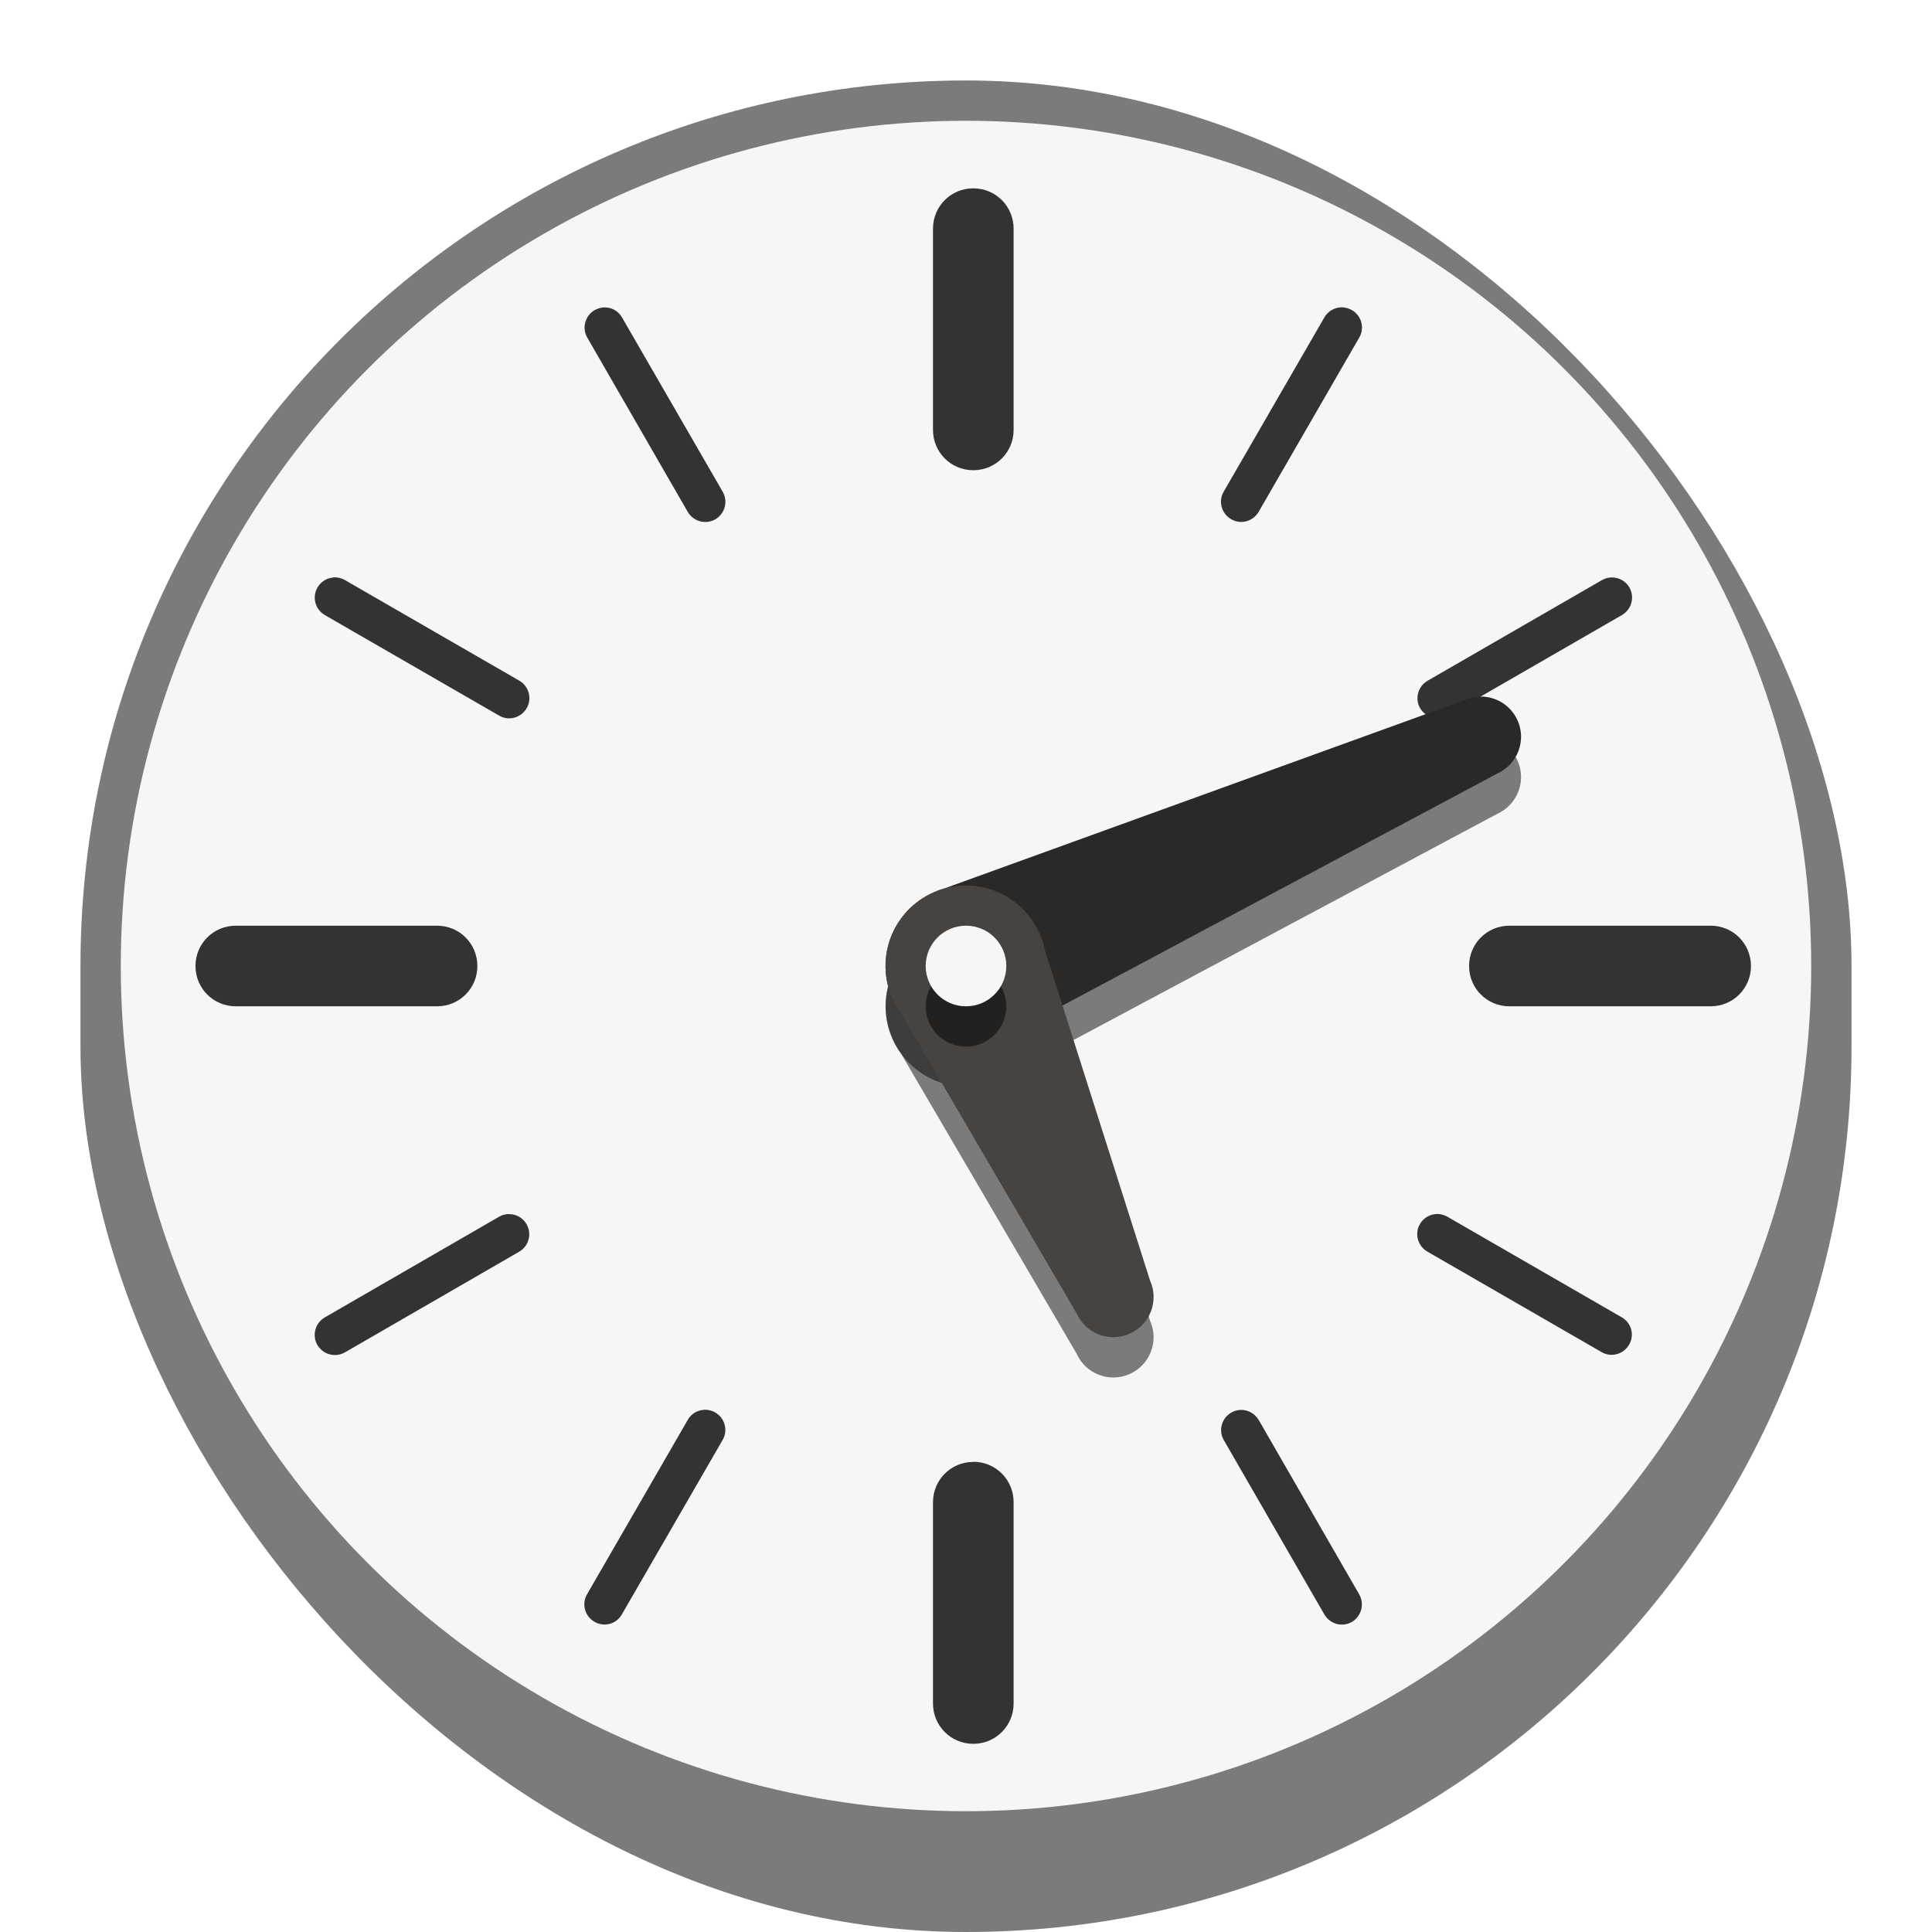 <?xml version="1.0" encoding="UTF-8" standalone="no"?>
<!-- Created with Inkscape (http://www.inkscape.org/) -->

<svg
   width="48"
   height="48"
   viewBox="0 0 12.7 12.7"
   version="1.1"
   id="svg5"
   inkscape:version="1.1.2 (0a00cf5339, 2022-02-04, custom)"
   sodipodi:docname="accessories-clock.svg"
   xmlns:inkscape="http://www.inkscape.org/namespaces/inkscape"
   xmlns:sodipodi="http://sodipodi.sourceforge.net/DTD/sodipodi-0.dtd"
   xmlns="http://www.w3.org/2000/svg"
   xmlns:svg="http://www.w3.org/2000/svg">
  <sodipodi:namedview
     id="namedview7"
     pagecolor="#ffffff"
     bordercolor="#666666"
     borderopacity="1.0"
     inkscape:pageshadow="2"
     inkscape:pageopacity="0.0"
     inkscape:pagecheckerboard="0"
     inkscape:document-units="px"
     showgrid="false"
     units="px"
     height="48px"
     inkscape:zoom="17.721864"
     inkscape:cx="15.715051"
     inkscape:cy="25.448791"
     inkscape:window-width="1920"
     inkscape:window-height="1017"
     inkscape:window-x="0"
     inkscape:window-y="0"
     inkscape:window-maximized="1"
     inkscape:current-layer="svg5"
     showguides="false" />
  <defs
     id="defs2" />
  <rect
     style="opacity:1;fill:#7b7b7b;fill-opacity:1;stroke-width:0.265"
     id="rect1040"
     width="11.642"
     height="12.171"
     x="0.529"
     y="0.529"
     ry="5.821" />
  <circle
     style="fill:#f6f6f6;fill-opacity:1;stroke-width:0.265"
     id="path1188"
     cx="6.35"
     cy="6.35"
     r="5.556" />
  <path
     id="rect172"
     d="m 6.398,1.238 c -0.147,0 -0.265,0.118 -0.265,0.265 V 2.826 c 0,0.147 0.118,0.265 0.265,0.265 0.147,0 0.265,-0.118 0.265,-0.265 V 1.503 c 0,-0.147 -0.118,-0.265 -0.265,-0.265 z m 2.426,0.782 c -0.047,-0.001 -0.093,0.023 -0.118,0.066 L 8.044,3.232 c -0.037,0.063 -0.015,0.144 0.049,0.181 0.063,0.037 0.144,0.015 0.181,-0.049 L 8.935,2.219 c 0.037,-0.063 0.015,-0.144 -0.049,-0.181 -0.02,-0.011 -0.041,-0.017 -0.063,-0.018 z m -4.852,5.159e-4 c -0.021,5.768e-4 -0.043,0.007 -0.063,0.018 -0.063,0.037 -0.085,0.117 -0.049,0.18 L 4.521,3.365 c 0.037,0.063 0.117,0.085 0.181,0.049 0.063,-0.037 0.085,-0.117 0.049,-0.181 L 4.089,2.087 C 4.064,2.043 4.018,2.019 3.971,2.021 Z m 6.621,1.775 c -0.021,5.821e-4 -0.043,0.007 -0.063,0.018 L 9.384,4.475 c -0.063,0.037 -0.085,0.117 -0.049,0.18 0.037,0.063 0.117,0.085 0.181,0.049 l 1.146,-0.661 c 0.063,-0.037 0.085,-0.117 0.049,-0.181 -0.025,-0.044 -0.071,-0.067 -0.118,-0.066 z m -8.401,5.292e-4 c -0.042,0.003 -0.082,0.026 -0.105,0.066 -0.037,0.063 -0.015,0.144 0.048,0.181 l 1.146,0.661 c 0.063,0.037 0.144,0.015 0.181,-0.049 0.037,-0.063 0.015,-0.144 -0.049,-0.181 L 2.267,3.813 c -0.024,-0.014 -0.05,-0.019 -0.075,-0.018 z M 1.55,6.085 c -0.147,0 -0.265,0.118 -0.265,0.265 0,0.147 0.118,0.265 0.265,0.265 h 1.323 c 0.147,0 0.265,-0.118 0.265,-0.265 0,-0.147 -0.118,-0.265 -0.265,-0.265 z m 8.372,0 c -0.147,0 -0.265,0.118 -0.265,0.265 0,0.147 0.118,0.265 0.265,0.265 h 1.323 c 0.147,0 0.265,-0.118 0.265,-0.265 0,-0.147 -0.118,-0.265 -0.265,-0.265 z M 9.452,7.98 c -0.047,-0.001 -0.093,0.023 -0.118,0.066 -0.037,0.063 -0.015,0.144 0.048,0.181 l 1.146,0.661 c 0.063,0.037 0.144,0.015 0.181,-0.049 0.037,-0.063 0.015,-0.144 -0.049,-0.18 L 9.514,7.998 C 9.494,7.987 9.473,7.981 9.452,7.98 Z m -6.109,5.292e-4 c -0.021,5.82e-4 -0.043,0.006 -0.063,0.018 L 2.135,8.66 c -0.063,0.037 -0.085,0.117 -0.049,0.181 0.037,0.063 0.117,0.085 0.181,0.049 L 3.413,8.228 c 0.063,-0.037 0.085,-0.117 0.048,-0.181 -0.025,-0.044 -0.071,-0.067 -0.118,-0.066 z m 1.283,1.287 c -0.042,0.003 -0.083,0.026 -0.105,0.066 L 3.859,10.48 c -0.037,0.063 -0.015,0.144 0.049,0.181 0.063,0.037 0.144,0.015 0.18,-0.049 L 4.75,9.466 c 0.037,-0.063 0.015,-0.144 -0.048,-0.181 -0.024,-0.014 -0.05,-0.019 -0.075,-0.018 z m 3.53,5.29e-4 c -0.021,5.82e-4 -0.043,0.006 -0.063,0.018 -0.063,0.037 -0.085,0.117 -0.048,0.181 l 0.661,1.146 c 0.037,0.063 0.117,0.085 0.18,0.049 0.063,-0.037 0.085,-0.117 0.049,-0.181 L 8.274,9.334 C 8.248,9.291 8.203,9.267 8.156,9.268 Z M 6.398,9.61 c -0.147,0 -0.265,0.118 -0.265,0.265 v 1.323 c 0,0.147 0.118,0.265 0.265,0.265 0.147,0 0.265,-0.118 0.265,-0.265 V 9.874 c 0,-0.147 -0.118,-0.265 -0.265,-0.265 z"
     style="fill:#333333;fill-opacity:1;stroke-width:0.265" />
  <path
     d="M 7.426,9.032 C 7.56,8.972 7.62,8.816 7.56,8.682 L 6.868,6.508 C 6.861,6.471 6.849,6.434 6.833,6.399 6.714,6.132 6.402,6.012 6.135,6.131 5.868,6.25 5.748,6.563 5.867,6.83 c 0.015,0.034 0.034,0.066 0.056,0.096 l 1.154,1.972 c 0.059,0.133 0.216,0.194 0.349,0.134 z"
     style="opacity:0.5;fill:#000000;fill-opacity:1;stroke-width:0.265"
     id="path1206"
     sodipodi:nodetypes="ccccccccc" />
  <path
     d="M 9.976,5.001 C 9.916,4.867 9.76,4.807 9.627,4.866 l -3.427,1.241 c -0.022,0.006 -0.043,0.014 -0.064,0.024 -0.267,0.119 -0.387,0.432 -0.268,0.699 0.119,0.267 0.432,0.387 0.699,0.268 0.019,-0.008 0.037,-0.018 0.054,-0.029 L 9.842,5.35 c 0.133,-0.06 0.193,-0.216 0.134,-0.349 z"
     style="opacity:0.5;fill:#000000;fill-opacity:1;stroke-width:0.07"
     id="path1489"
     sodipodi:nodetypes="ccccccccc" />
  <path
     d="M 9.976,4.736 C 9.916,4.602 9.76,4.542 9.627,4.602 l -3.427,1.241 c -0.022,0.006 -0.043,0.014 -0.064,0.024 C 5.868,5.986 5.748,6.298 5.867,6.565 5.985,6.832 6.298,6.952 6.565,6.834 6.584,6.825 6.602,6.816 6.619,6.805 L 9.842,5.085 c 0.133,-0.06 0.193,-0.216 0.134,-0.349 z"
     style="opacity:1;fill:#2b2928;fill-opacity:1;stroke-width:0.019"
     id="path1935" />
  <path
     d="M 7.426,8.767 C 7.56,8.708 7.62,8.551 7.56,8.418 L 6.868,6.244 C 6.861,6.206 6.849,6.17 6.833,6.135 6.714,5.868 6.402,5.748 6.135,5.867 5.868,5.986 5.748,6.298 5.867,6.565 c 0.015,0.034 0.034,0.066 0.056,0.096 L 7.077,8.633 c 0.059,0.133 0.216,0.194 0.349,0.134 z"
     style="opacity:1;fill:#474341;fill-opacity:1;stroke-width:0.07"
     id="path1707" />
  <circle
     style="opacity:0.5;fill:#000000;fill-opacity:1;stroke-width:0.265"
     id="path2232"
     cx="6.35"
     cy="6.615"
     r="0.265" />
  <circle
     style="opacity:1;fill:#f6f6f6;fill-opacity:1;stroke-width:0.265"
     id="path2438"
     cx="6.35"
     cy="6.35"
     r="0.265" />
</svg>
